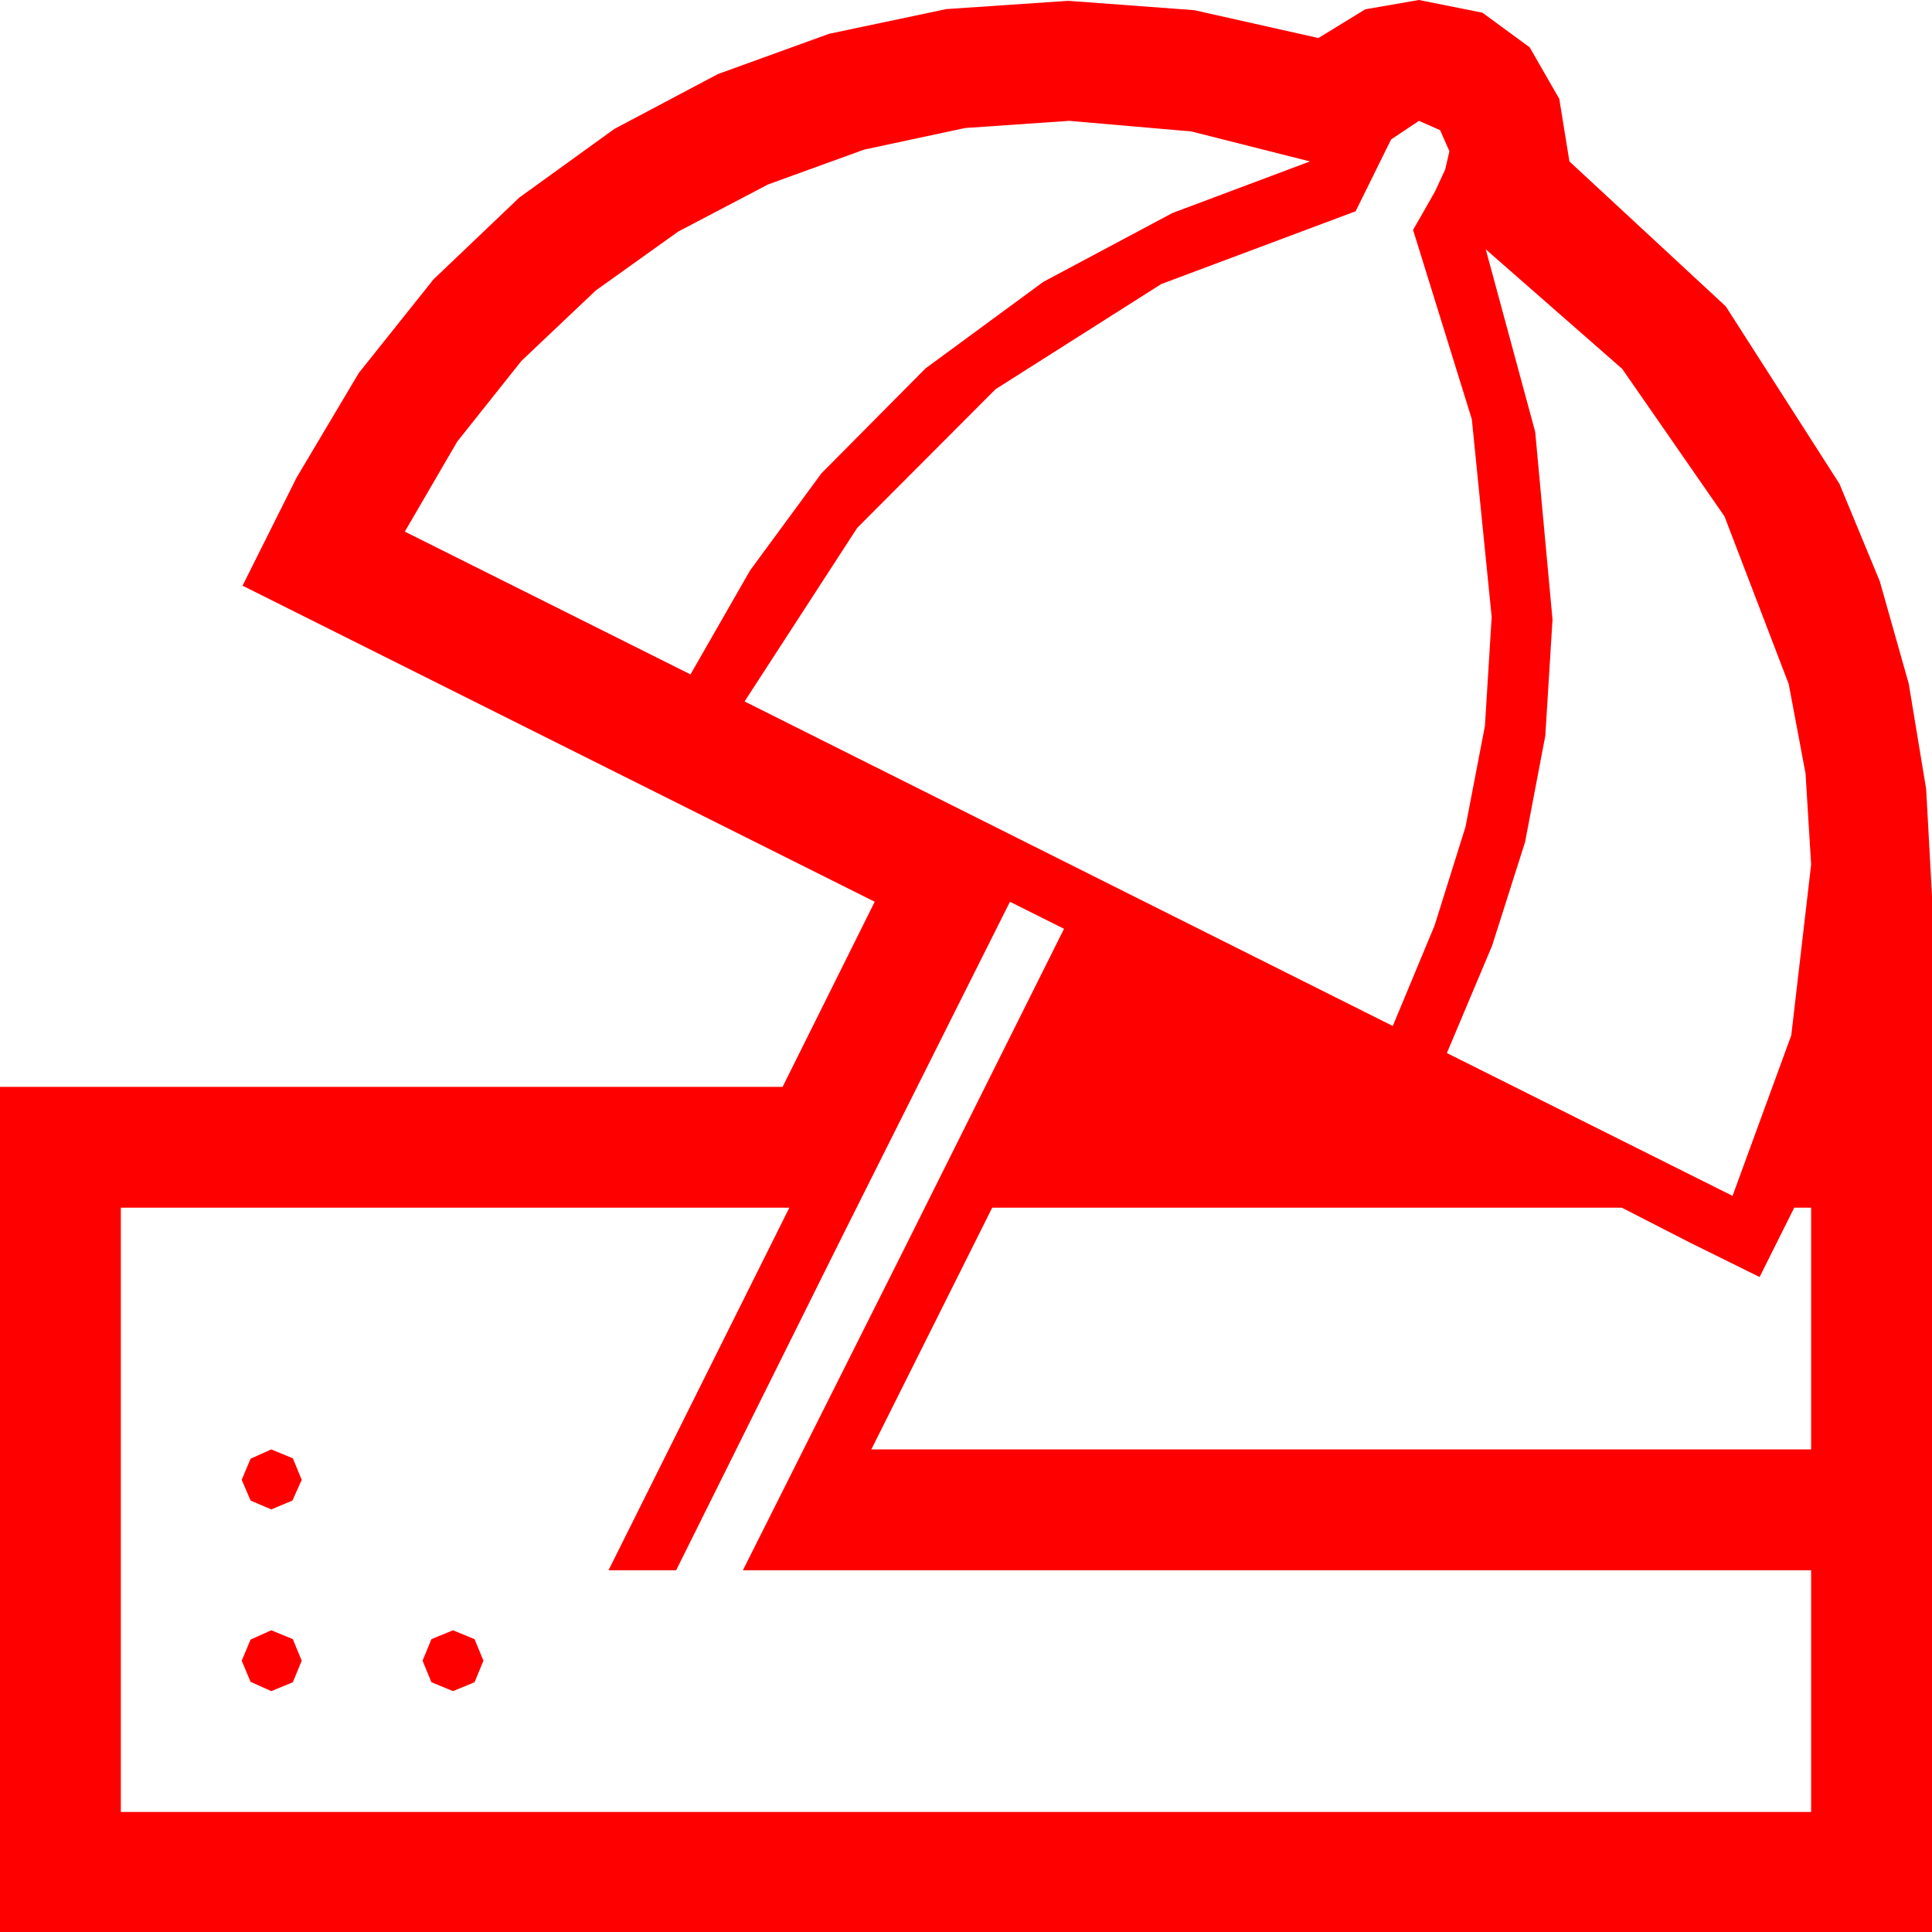 <?xml version="1.0" encoding="utf-8"?>
<!DOCTYPE svg PUBLIC "-//W3C//DTD SVG 1.1//EN" "http://www.w3.org/Graphics/SVG/1.1/DTD/svg11.dtd">
<svg width="66.973" height="66.973" xmlns="http://www.w3.org/2000/svg" xmlns:xlink="http://www.w3.org/1999/xlink" xmlns:xml="http://www.w3.org/XML/1998/namespace" version="1.1">
  <g>
    <g>
      <path style="fill:#FF0000;fill-opacity:1" d="M15.703,56.514L16.45,56.821 16.758,57.568 16.45,58.315 15.703,58.623 14.956,58.315 14.648,57.568 14.956,56.821 15.703,56.514z M9.404,56.514L10.151,56.821 10.459,57.568 10.151,58.315 9.404,58.623 8.687,58.301 8.379,57.568 8.687,56.836 9.404,56.514z M9.404,50.244L10.151,50.552 10.459,51.299 10.137,52.017 9.404,52.324 8.687,52.017 8.379,51.299 8.687,50.566 9.404,50.244z M34.395,41.865L30.205,50.244 62.783,50.244 62.783,41.865 62.197,41.865 60.996,44.268 58.594,43.081 56.221,41.865 34.395,41.865z M35.01,31.26L29.209,42.832 23.438,54.434 21.094,54.434 27.363,41.865 4.189,41.865 4.189,62.812 62.783,62.812 62.783,54.434 25.752,54.434 31.333,43.315 36.885,32.197 35.01,31.26z M51.504,8.643L53.218,14.971 53.818,21.475 53.569,25.503 52.866,29.194 51.724,32.783 50.156,36.504 60.059,41.455 62.095,35.889 62.783,29.971 62.589,26.81 62.007,23.716 59.78,17.9 56.235,12.788 51.504,8.643z M49.189,4.189L48.223,4.834 46.992,7.324 40.254,9.847 34.512,13.491 29.714,18.3 25.811,24.316 48.281,35.566 49.731,32.08 50.801,28.667 51.475,25.166 51.709,21.387 51.021,14.531 48.984,7.969 49.321,7.383 49.746,6.636 50.098,5.874 50.244,5.244 49.922,4.512 49.189,4.189z M37.061,4.189L33.453,4.438 29.956,5.186 26.624,6.394 23.511,8.027 20.651,10.071 18.076,12.51 15.85,15.308 14.033,18.428 23.936,23.379 26.001,19.775 28.477,16.406 32.084,12.77 36.167,9.771 40.638,7.386 45.41,5.596 41.294,4.556 37.061,4.189z M49.189,0L51.387,0.439 53.027,1.641 54.053,3.428 54.404,5.596 59.824,10.62 63.765,16.772 65.164,20.153 66.167,23.701 66.771,27.356 66.973,31.055 66.973,66.973 0,66.973 0,37.676 27.129,37.676 30.322,31.26 8.408,20.303 10.283,16.553 12.437,12.931 15.029,9.683 18.003,6.848 21.299,4.468 24.888,2.567 28.74,1.172 32.805,0.315 37.031,0.029 41.396,0.352 45.703,1.318 47.329,0.322 49.189,0z" />
    </g>
  </g>
</svg>
